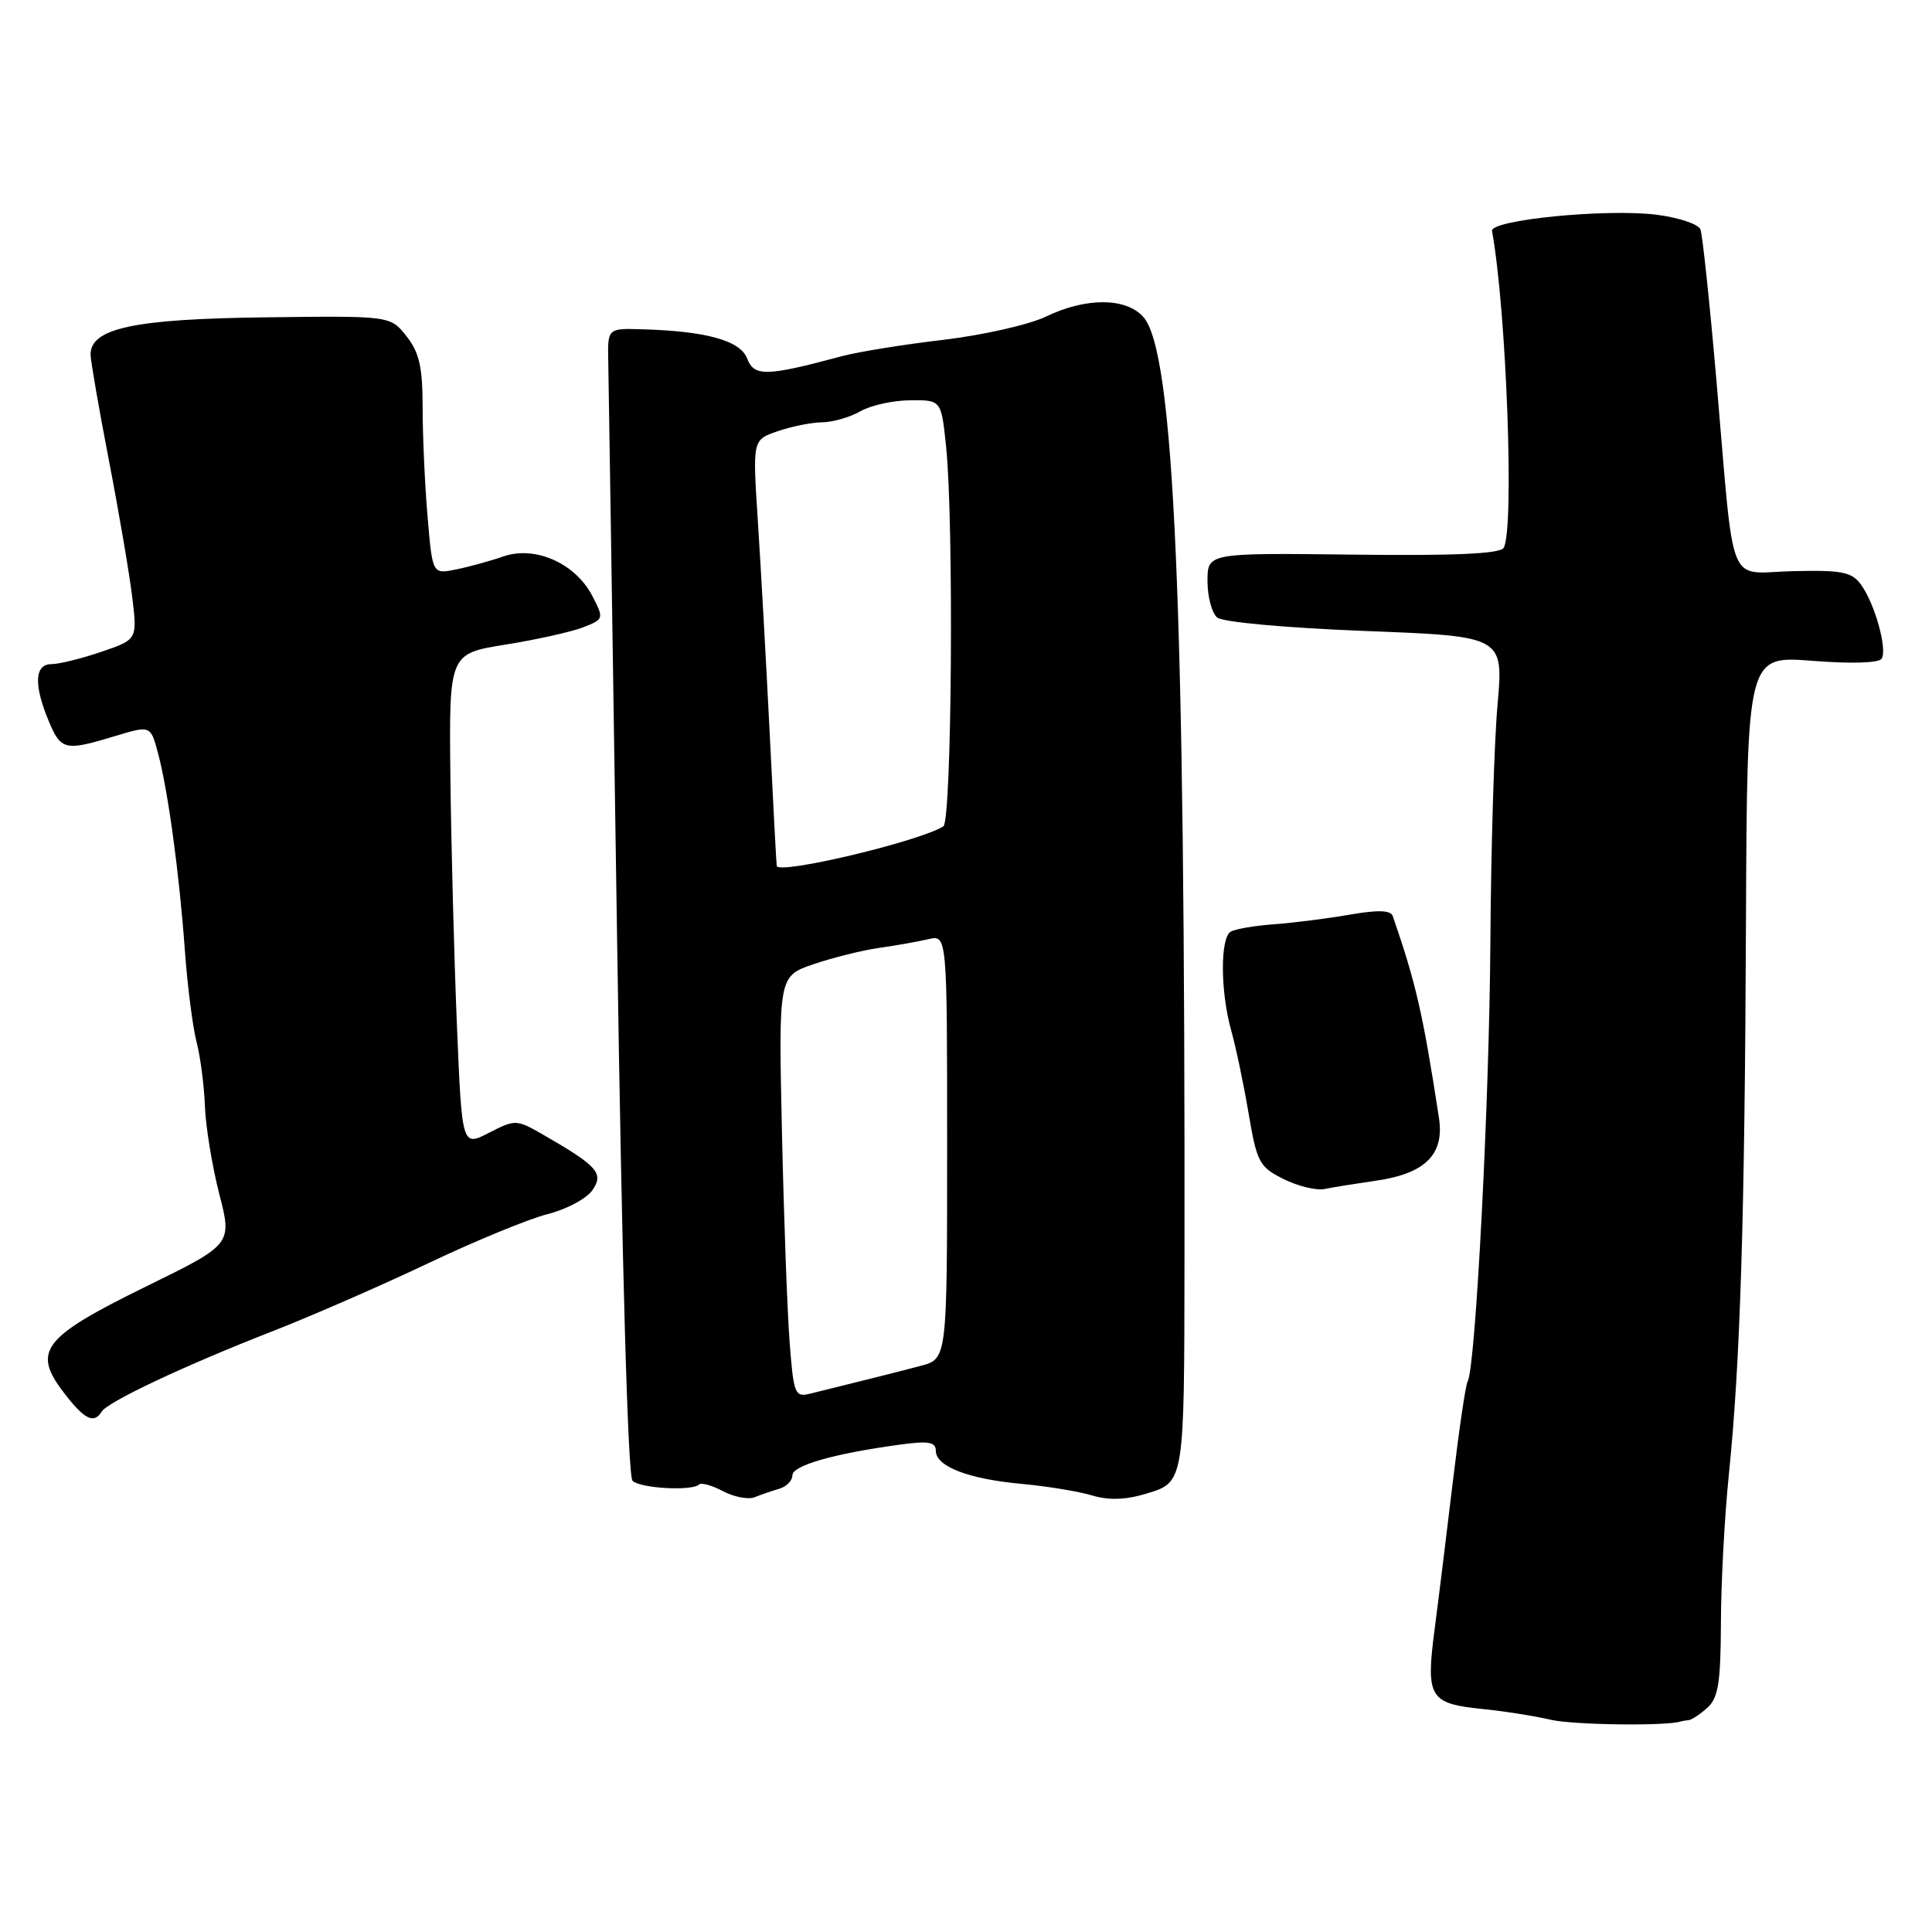 <?xml version="1.0" encoding="UTF-8" standalone="no"?>
<!DOCTYPE svg PUBLIC "-//W3C//DTD SVG 1.1//EN" "http://www.w3.org/Graphics/SVG/1.1/DTD/svg11.dtd" >
<svg xmlns="http://www.w3.org/2000/svg" xmlns:xlink="http://www.w3.org/1999/xlink" version="1.1" viewBox="0 0 256 256">
 <g >
 <path fill="currentColor"
d=" M 222.75 228.09 C 222.89 228.04 223.34 227.97 223.75 227.93 C 224.16 227.89 225.29 227.14 226.25 226.27 C 227.68 224.98 228.00 222.94 228.03 215.10 C 228.04 209.82 228.51 201.00 229.07 195.50 C 230.60 180.61 231.19 161.48 231.35 122.19 C 231.50 86.89 231.50 86.89 240.12 87.56 C 245.33 87.97 248.97 87.86 249.33 87.27 C 250.11 86.01 248.41 79.94 246.58 77.45 C 245.36 75.78 244.05 75.53 237.61 75.68 C 228.70 75.88 229.89 78.80 227.45 50.58 C 226.55 40.18 225.59 31.10 225.32 30.40 C 225.05 29.70 222.43 28.82 219.48 28.45 C 212.79 27.62 197.43 29.14 197.70 30.61 C 199.62 41.07 200.69 70.41 199.23 72.61 C 198.73 73.38 192.53 73.66 179.25 73.49 C 160.00 73.26 160.00 73.26 160.00 77.01 C 160.00 79.07 160.58 81.24 161.29 81.83 C 162.03 82.44 170.44 83.20 180.91 83.61 C 199.23 84.31 199.23 84.31 198.43 93.41 C 197.98 98.41 197.56 112.62 197.48 125.00 C 197.35 146.02 195.51 181.36 194.47 183.05 C 194.21 183.46 193.34 189.36 192.53 196.15 C 191.72 202.94 190.62 211.88 190.08 216.00 C 188.92 224.95 189.40 225.74 196.51 226.46 C 199.26 226.73 203.30 227.37 205.50 227.88 C 208.54 228.58 221.04 228.73 222.75 228.09 Z  M 103.25 197.27 C 104.21 196.99 105.00 196.19 105.00 195.48 C 105.00 194.18 110.55 192.60 119.25 191.42 C 123.03 190.90 124.00 191.07 124.00 192.23 C 124.00 194.31 128.28 195.97 135.35 196.62 C 138.73 196.93 142.94 197.62 144.69 198.15 C 146.89 198.81 149.12 198.75 151.85 197.93 C 156.95 196.40 156.92 196.55 156.95 167.00 C 157.05 79.68 155.60 46.53 151.48 41.98 C 149.16 39.41 143.87 39.40 138.57 41.96 C 136.33 43.03 130.22 44.41 125.00 45.03 C 119.78 45.64 113.70 46.62 111.50 47.21 C 101.58 49.88 99.92 49.92 99.01 47.52 C 98.09 45.12 93.60 43.87 85.00 43.63 C 80.50 43.50 80.50 43.50 80.60 48.00 C 80.65 50.48 81.17 84.61 81.76 123.86 C 82.42 168.05 83.20 195.60 83.81 196.21 C 84.82 197.22 91.73 197.60 92.64 196.70 C 92.91 196.42 94.35 196.82 95.82 197.60 C 97.29 198.37 99.17 198.72 100.00 198.39 C 100.83 198.05 102.29 197.55 103.25 197.27 Z  M 13.47 187.05 C 14.28 185.74 24.58 180.89 36.00 176.44 C 41.23 174.40 50.57 170.32 56.76 167.38 C 62.96 164.43 70.06 161.51 72.55 160.88 C 75.03 160.26 77.70 158.84 78.48 157.73 C 80.06 155.47 79.20 154.51 71.93 150.33 C 68.43 148.32 68.28 148.31 64.78 150.11 C 61.21 151.94 61.21 151.94 60.54 135.72 C 60.17 126.80 59.79 112.10 59.68 103.05 C 59.50 86.61 59.50 86.61 67.00 85.41 C 71.12 84.75 75.75 83.72 77.28 83.12 C 80.02 82.04 80.04 81.98 78.49 78.97 C 76.25 74.65 70.94 72.28 66.73 73.72 C 64.95 74.34 62.11 75.12 60.40 75.46 C 57.30 76.09 57.30 76.09 56.65 68.40 C 56.29 64.16 56.00 57.68 56.00 53.98 C 56.00 48.64 55.56 46.71 53.87 44.56 C 51.73 41.84 51.73 41.84 35.12 42.05 C 17.79 42.26 12.00 43.49 12.00 46.98 C 12.01 47.81 13.10 54.12 14.43 61.00 C 15.76 67.88 17.15 76.03 17.52 79.12 C 18.20 84.74 18.20 84.74 13.42 86.37 C 10.79 87.27 7.82 88.00 6.82 88.00 C 4.58 88.00 4.45 90.74 6.45 95.53 C 8.08 99.43 8.60 99.55 15.23 97.54 C 19.95 96.11 19.95 96.11 20.94 99.80 C 22.27 104.81 23.76 115.71 24.50 126.00 C 24.84 130.68 25.54 136.10 26.04 138.05 C 26.55 140.00 27.05 143.83 27.15 146.55 C 27.25 149.27 28.11 154.51 29.05 158.19 C 30.77 164.87 30.77 164.87 19.35 170.47 C 5.68 177.17 4.24 179.01 8.41 184.47 C 11.16 188.08 12.43 188.73 13.47 187.05 Z  M 182.38 156.44 C 188.87 155.50 191.41 152.95 190.67 148.13 C 188.55 134.31 187.62 130.28 184.55 121.39 C 184.28 120.60 182.61 120.54 178.83 121.20 C 175.90 121.71 171.39 122.28 168.81 122.47 C 166.23 122.66 163.64 123.10 163.06 123.46 C 161.67 124.32 161.71 131.44 163.13 136.50 C 163.75 138.70 164.79 143.65 165.44 147.50 C 166.54 154.01 166.86 154.62 170.06 156.22 C 171.95 157.17 174.40 157.77 175.50 157.55 C 176.60 157.32 179.70 156.83 182.38 156.44 Z  M 104.63 177.85 C 104.32 173.81 103.86 161.24 103.61 149.92 C 103.16 129.34 103.16 129.34 107.83 127.75 C 110.40 126.88 114.30 125.91 116.50 125.60 C 118.70 125.29 121.62 124.77 123.00 124.45 C 125.50 123.86 125.50 123.86 125.50 151.96 C 125.50 180.06 125.50 180.06 122.00 180.98 C 118.91 181.80 114.52 182.90 107.34 184.67 C 105.32 185.16 105.16 184.75 104.63 177.85 Z  M 102.92 114.75 C 102.88 114.61 102.45 106.62 101.98 97.00 C 101.50 87.38 100.79 74.73 100.41 68.90 C 99.72 58.29 99.72 58.29 103.01 57.15 C 104.82 56.52 107.47 55.98 108.90 55.96 C 110.33 55.95 112.62 55.29 114.00 54.50 C 115.38 53.71 118.35 53.05 120.61 53.04 C 124.72 53.00 124.72 53.00 125.36 59.15 C 126.40 69.14 126.12 108.81 125.00 109.50 C 121.75 111.51 103.28 115.90 102.92 114.75 Z "/>
</g>
</svg>